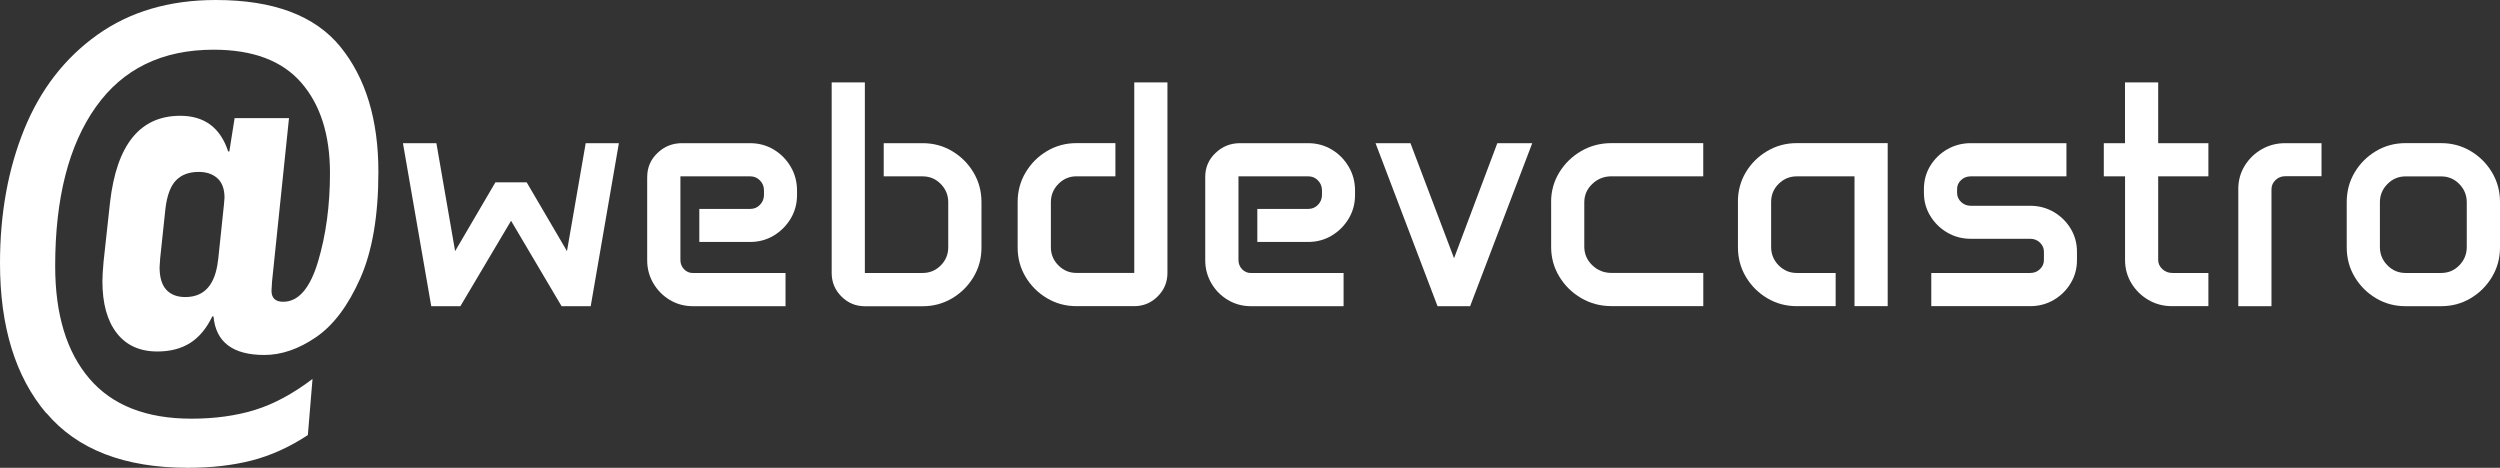 <?xml version="1.0" encoding="UTF-8"?>
<svg id="Layer_2" data-name="Layer 2" xmlns="http://www.w3.org/2000/svg" viewBox="0 0 574.14 107.44">
  <rect x="0" y="0" width="574.14" height="107.44" fill="#333333" stroke="none"/>
  <defs>
    <style>
      .cls-1 {
        fill: #fff;
      }
    </style>
  </defs>
  <g id="Layer_1-2" data-name="Layer 1">
    <path class="cls-1" d="M10.61,94.88C3.54,86.51,0,75.03,0,60.43c0-11.37,1.86-21.62,5.57-30.75C9.29,20.55,14.88,13.32,22.36,7.99,29.84,2.67,38.9,0,49.56,0c13.25,0,22.78,3.58,28.61,10.74,5.82,7.16,8.73,16.74,8.73,28.74,0,10.03-1.39,18.18-4.16,24.44-2.78,6.27-6.16,10.77-10.14,13.5-3.98,2.73-7.95,4.1-11.89,4.1-7.25,0-11.15-2.96-11.68-8.86h-.27c-1.34,2.78-3.04,4.81-5.1,6.11-2.06,1.3-4.57,1.95-7.52,1.95-4.03,0-7.14-1.41-9.33-4.23-2.19-2.82-3.29-6.78-3.29-11.89,0-1.07,.09-2.6,.27-4.57l1.48-13.56c1.52-13.25,6.89-19.88,16.12-19.88,5.55,0,9.22,2.73,11.01,8.19h.27l1.21-7.65h12.49l-3.89,37.47-.13,2.15c0,1.7,.89,2.55,2.69,2.55,3.49,0,6.15-3.07,7.99-9.2,1.83-6.13,2.75-12.91,2.75-20.35,0-8.77-2.19-15.69-6.58-20.75-4.39-5.06-11.1-7.59-20.14-7.59-11.82,0-20.84,4.39-27.06,13.16-6.22,8.78-9.33,20.95-9.33,36.53,0,11.1,2.62,19.72,7.86,25.85,5.24,6.13,13.05,9.2,23.44,9.2,5.37,0,10.23-.67,14.57-2.01,4.34-1.34,8.75-3.71,13.23-7.12l-1.07,12.89c-4.21,2.77-8.51,4.72-12.89,5.84-4.39,1.12-9.27,1.68-14.64,1.68-14.59,0-25.43-4.19-32.5-12.56ZM50.09,59.76l1.34-12.76,.13-1.61c0-1.97-.54-3.45-1.61-4.43-1.07-.98-2.51-1.48-4.3-1.48-2.24,0-3.98,.65-5.24,1.95-1.25,1.3-2.06,3.47-2.42,6.51l-1.21,11.42-.13,2.01c0,2.33,.51,4.05,1.54,5.17,1.03,1.12,2.48,1.68,4.36,1.68,4.39,0,6.89-2.82,7.52-8.46Z"/>
    <g>
      <path class="cls-1" d="M100.22,32.88l4.3,24.79,9.25-15.79h7.19l9.25,15.79,4.3-24.79h7.62l-6.47,37.44h-6.69l-11.6-19.62-11.64,19.62h-6.69l-6.5-37.44h7.66Z"/>
      <path class="cls-1" d="M148.64,40.61c0-2.14,.78-3.97,2.35-5.47,1.57-1.51,3.45-2.26,5.64-2.26h15.61c2,0,3.81,.49,5.44,1.46,1.63,.98,2.93,2.29,3.9,3.94,.98,1.65,1.46,3.48,1.46,5.48v1.05c0,1.98-.49,3.78-1.46,5.4-.98,1.63-2.28,2.93-3.9,3.9-1.63,.98-3.44,1.46-5.44,1.46h-11.64v-7.59h11.71c.87,0,1.61-.31,2.22-.94,.61-.63,.92-1.38,.92-2.28v-1.01c0-.92-.31-1.69-.92-2.31-.61-.63-1.36-.94-2.22-.94h-16.05v19.23c0,.82,.28,1.52,.83,2.1,.55,.58,1.23,.87,2.02,.87h21.29v7.62h-21.29c-1.93,0-3.69-.48-5.28-1.43-1.59-.95-2.85-2.23-3.79-3.83s-1.41-3.37-1.41-5.29v-19.15Z"/>
      <path class="cls-1" d="M191,18.93h7.62V62.69h13.26c1.64,0,3.03-.58,4.17-1.73,1.14-1.16,1.72-2.54,1.72-4.16v-10.34c0-1.64-.57-3.04-1.72-4.21-1.14-1.17-2.54-1.75-4.17-1.75h-8.93v-7.62h8.93c2.48,0,4.75,.61,6.79,1.83,2.05,1.22,3.68,2.85,4.9,4.9,1.22,2.05,1.83,4.31,1.83,6.79v10.48c0,2.46-.61,4.7-1.83,6.74-1.22,2.04-2.85,3.66-4.9,4.88-2.05,1.22-4.31,1.83-6.79,1.83h-13.26c-2.1,0-3.89-.75-5.38-2.24s-2.24-3.29-2.24-5.38V18.93Z"/>
      <path class="cls-1" d="M233.71,46.39c0-2.48,.61-4.75,1.83-6.79,1.22-2.05,2.85-3.68,4.9-4.9,2.05-1.22,4.31-1.83,6.79-1.83h8.93v7.62h-8.93c-1.61,0-3,.58-4.16,1.75-1.16,1.17-1.73,2.57-1.73,4.21v10.34c0,1.61,.58,3,1.73,4.16,1.16,1.16,2.54,1.73,4.16,1.73h13.26V18.93h7.62V62.69c0,2.1-.75,3.89-2.24,5.38-1.49,1.49-3.29,2.24-5.38,2.24h-13.26c-2.48,0-4.75-.61-6.79-1.83-2.05-1.22-3.68-2.84-4.9-4.88-1.22-2.04-1.83-4.28-1.83-6.74v-10.48Z"/>
      <path class="cls-1" d="M276.79,40.61c0-2.14,.78-3.97,2.35-5.47,1.57-1.51,3.45-2.26,5.64-2.26h15.61c2,0,3.81,.49,5.44,1.46s2.93,2.29,3.9,3.94c.98,1.65,1.46,3.48,1.46,5.48v1.05c0,1.98-.49,3.78-1.46,5.4-.98,1.63-2.28,2.93-3.9,3.9s-3.44,1.46-5.44,1.46h-11.64v-7.59h11.71c.87,0,1.61-.31,2.22-.94,.61-.63,.92-1.38,.92-2.28v-1.01c0-.92-.31-1.69-.92-2.31-.61-.63-1.35-.94-2.22-.94h-16.04v19.23c0,.82,.28,1.52,.83,2.1,.55,.58,1.23,.87,2.02,.87h21.29v7.62h-21.29c-1.93,0-3.69-.48-5.28-1.43-1.59-.95-2.86-2.23-3.79-3.83s-1.41-3.37-1.41-5.29v-19.15Z"/>
      <path class="cls-1" d="M323.92,32.88l10.01,26.42,9.94-26.42h8.02l-14.27,37.44h-7.48l-14.24-37.44h8.02Z"/>
      <path class="cls-1" d="M356.22,46.39c0-2.48,.63-4.75,1.88-6.79,1.25-2.05,2.93-3.68,5.02-4.9,2.1-1.22,4.42-1.83,6.97-1.83h21.07v7.62h-21.07c-1.71,0-3.18,.58-4.41,1.75-1.23,1.17-1.84,2.58-1.84,4.25v10.16c0,1.66,.61,3.08,1.83,4.26,1.22,1.18,2.69,1.77,4.43,1.77h21.07v7.62h-21.07c-2.55,0-4.88-.61-6.97-1.84-2.1-1.23-3.77-2.87-5.02-4.93-1.25-2.06-1.88-4.33-1.88-6.81v-10.34Z"/>
      <path class="cls-1" d="M399.12,46.32c0-2.48,.61-4.73,1.82-6.76s2.85-3.64,4.9-4.86c2.05-1.22,4.31-1.83,6.79-1.83h20.89v37.44h-7.62v-29.81h-13.26c-1.61,0-3,.57-4.16,1.72-1.16,1.14-1.73,2.54-1.73,4.17v10.34c0,1.64,.58,3.04,1.73,4.21,1.16,1.17,2.54,1.75,4.16,1.75h8.93v7.62h-8.93c-2.48,0-4.75-.61-6.79-1.83-2.05-1.22-3.68-2.85-4.9-4.9s-1.82-4.31-1.82-6.79v-10.48Z"/>
      <path class="cls-1" d="M441.84,43.39c0-1.95,.49-3.72,1.46-5.31,.98-1.59,2.28-2.86,3.9-3.79s3.43-1.41,5.4-1.41h21.97v7.62h-21.97c-.87,0-1.61,.28-2.22,.85-.61,.57-.92,1.25-.92,2.04v.9c0,.82,.31,1.52,.92,2.1,.62,.58,1.36,.87,2.22,.87h13.66c1.97,0,3.78,.48,5.4,1.43,1.63,.95,2.92,2.22,3.88,3.81,.96,1.59,1.45,3.36,1.45,5.31v1.95c0,1.93-.48,3.69-1.45,5.29-.96,1.6-2.26,2.88-3.88,3.83-1.63,.95-3.43,1.43-5.4,1.43h-22.73v-7.62h22.73c.87,0,1.61-.29,2.22-.87s.92-1.28,.92-2.1v-1.88c0-.84-.31-1.55-.92-2.13s-1.35-.87-2.22-.87h-13.66c-1.98,0-3.78-.48-5.4-1.43-1.63-.95-2.93-2.23-3.9-3.83-.98-1.6-1.46-3.37-1.46-5.29v-.9Z"/>
      <path class="cls-1" d="M483.14,32.88h4.88v-13.95h7.62v13.95h11.53v7.62h-11.53v19.19c0,.82,.32,1.52,.96,2.11,.64,.59,1.4,.89,2.29,.89h8.28v7.62h-8.38c-1.98,0-3.78-.48-5.4-1.43-1.63-.95-2.93-2.23-3.9-3.83s-1.46-3.38-1.46-5.33v-19.23h-4.88v-7.62Z"/>
      <path class="cls-1" d="M514.04,43.36c0-1.93,.49-3.69,1.46-5.28,.98-1.59,2.28-2.86,3.9-3.79s3.43-1.41,5.4-1.41h8.35v7.59h-8.35c-.87,0-1.61,.3-2.22,.89-.62,.59-.92,1.31-.92,2.15v26.81h-7.62v-26.96Z"/>
      <path class="cls-1" d="M538.94,46.39c0-2.48,.61-4.75,1.82-6.79s2.85-3.68,4.9-4.9c2.05-1.22,4.31-1.83,6.79-1.83h8.17c2.48,0,4.75,.61,6.79,1.83s3.68,2.85,4.9,4.9,1.83,4.31,1.83,6.79v10.41c0,2.48-.61,4.75-1.83,6.79s-2.85,3.68-4.9,4.9c-2.05,1.22-4.31,1.83-6.79,1.83h-8.17c-2.48,0-4.75-.61-6.79-1.83-2.05-1.22-3.68-2.85-4.9-4.9s-1.82-4.31-1.82-6.79v-10.41Zm7.62,10.34c0,1.64,.58,3.04,1.73,4.21,1.16,1.17,2.54,1.75,4.16,1.75h8.17c1.64,0,3.03-.58,4.17-1.75,1.14-1.17,1.72-2.57,1.72-4.21v-10.26c0-1.64-.57-3.04-1.72-4.21-1.14-1.17-2.54-1.75-4.17-1.75h-8.17c-1.61,0-3,.58-4.16,1.75-1.16,1.17-1.73,2.57-1.73,4.21v10.26Z"/>
    </g>
  </g>
</svg>